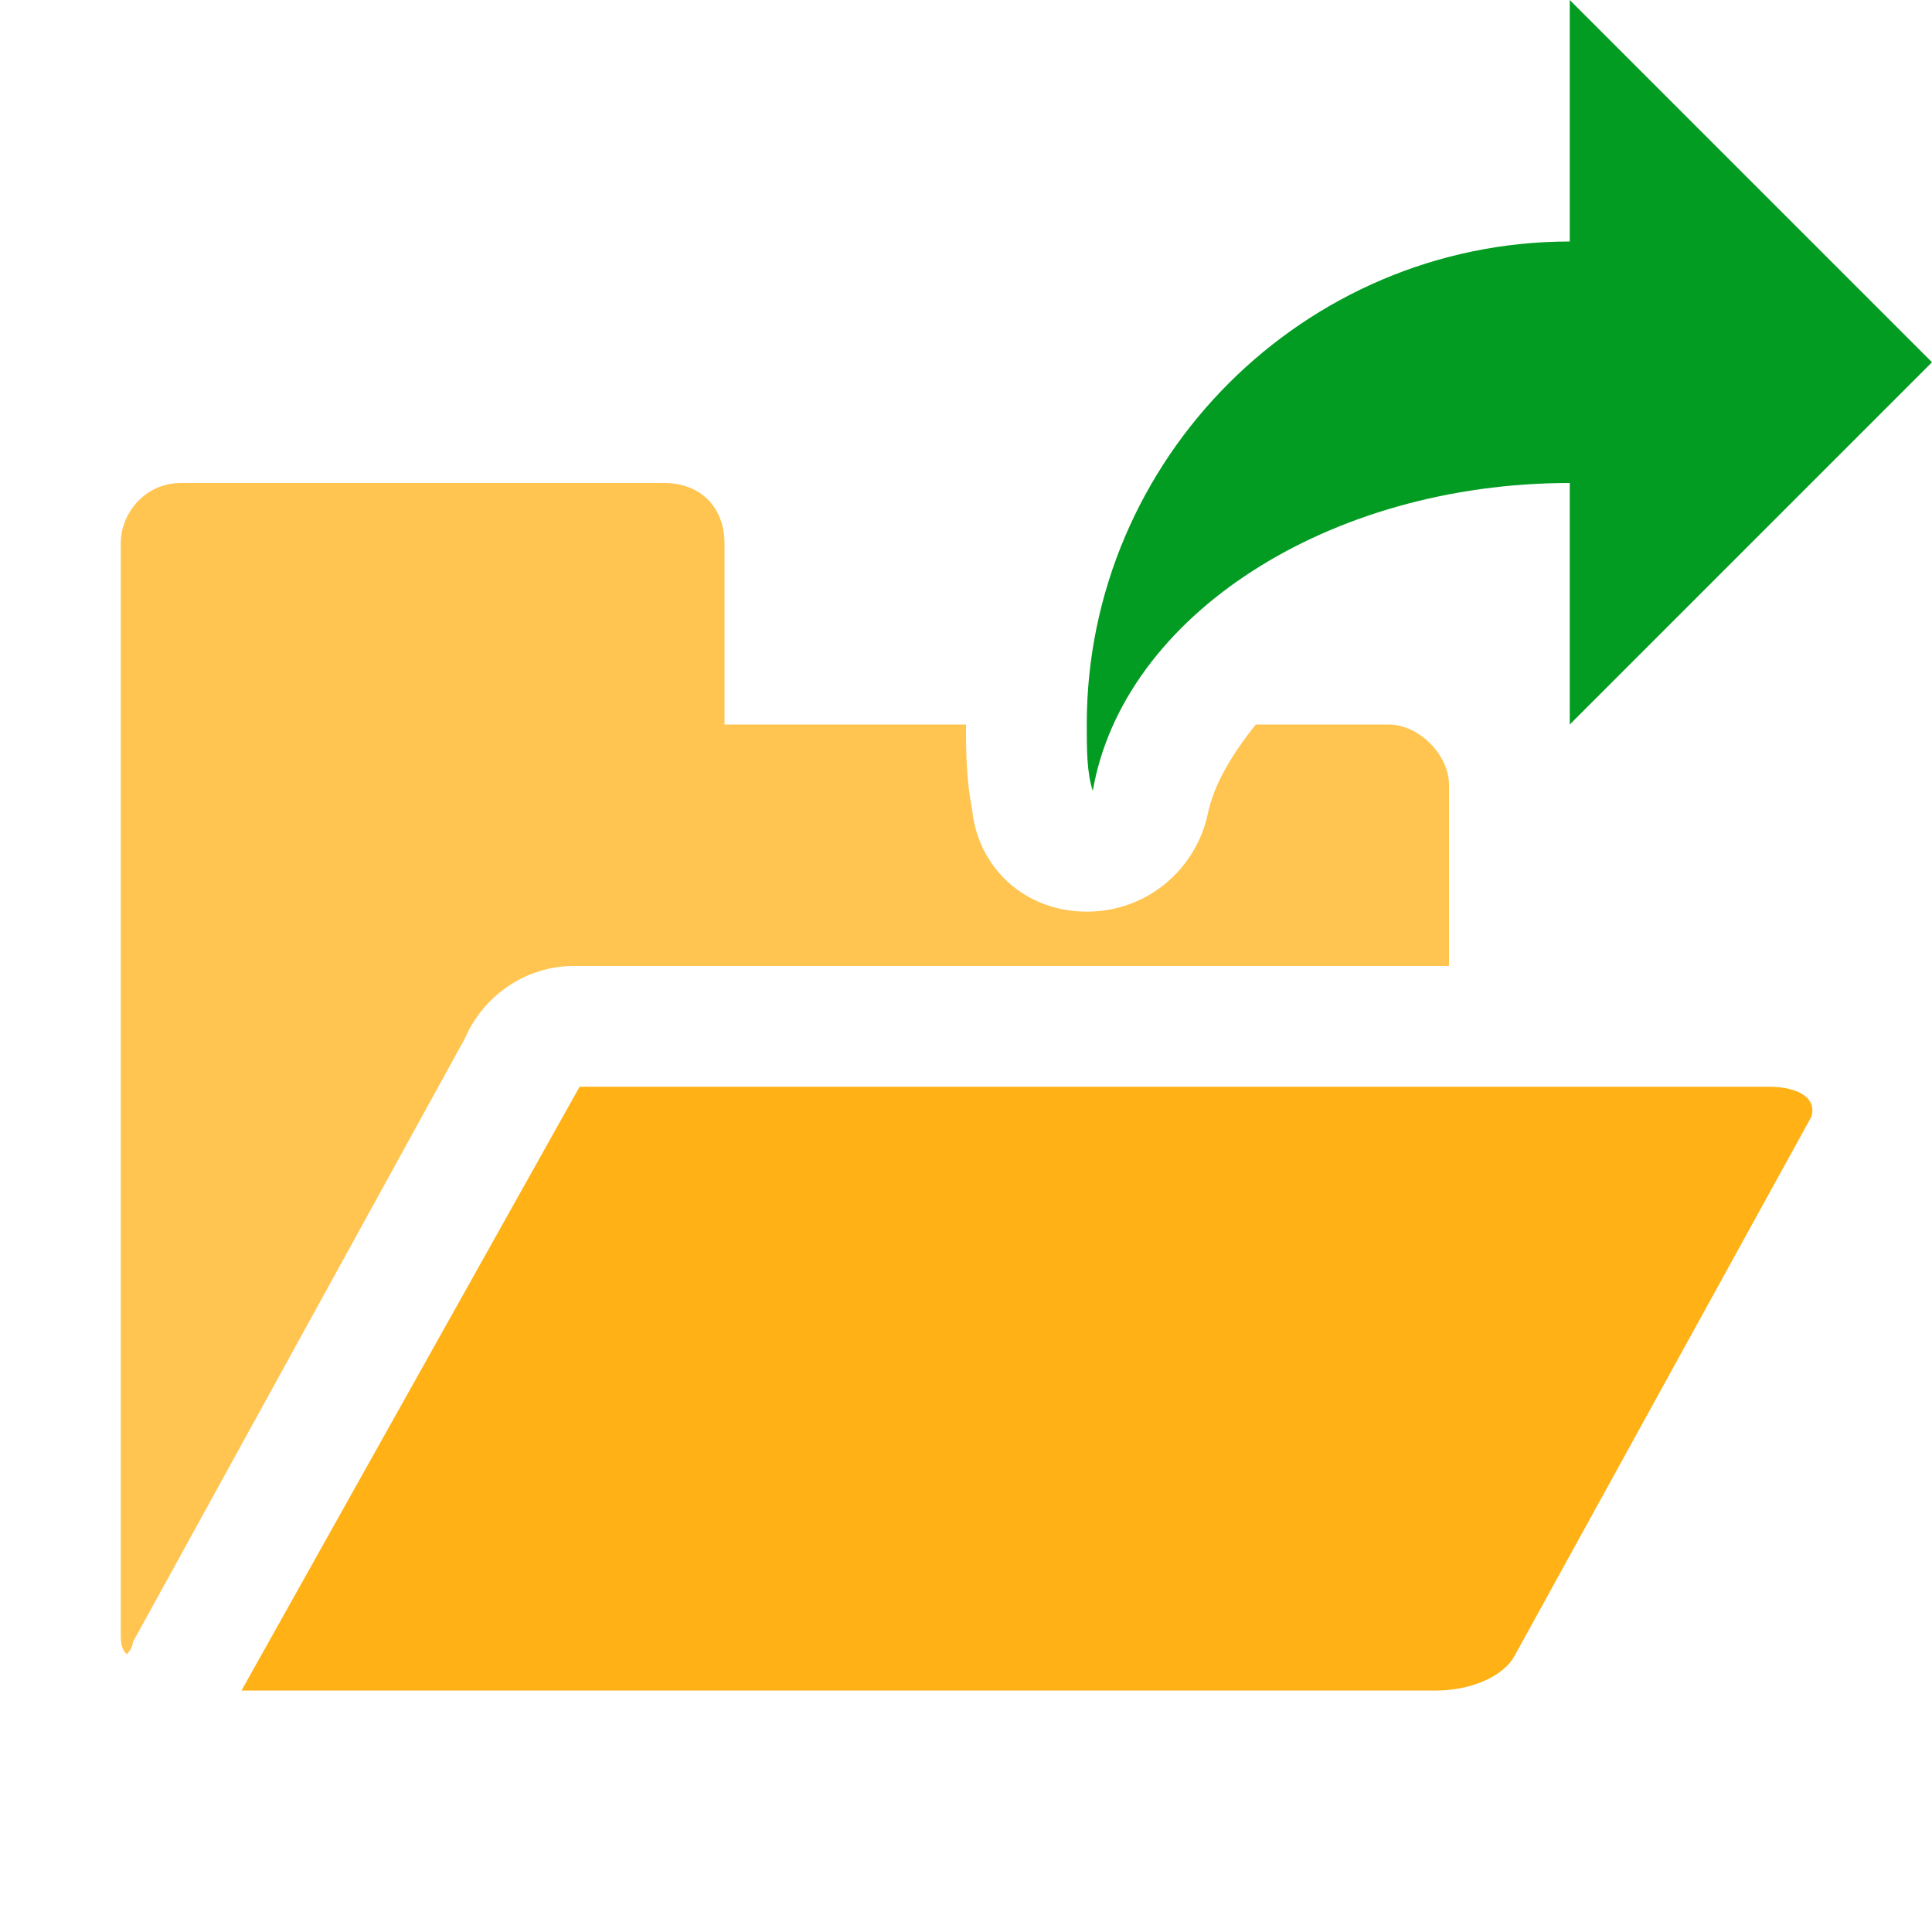 <?xml version="1.0" encoding="utf-8"?>
<!-- Generator: Adobe Illustrator 21.1.0, SVG Export Plug-In . SVG Version: 6.00 Build 0)  -->
<svg version="1.1" id="Layer_1" xmlns="http://www.w3.org/2000/svg" xmlns:xlink="http://www.w3.org/1999/xlink" x="0px" y="0px"
	 viewBox="0 0 32 32" style="enable-background:new 0 0 32 32;" xml:space="preserve">
<style type="text/css">
	.Black{fill:#727272;}
	.Blue{fill:#1177D7;}
	.Green{fill:#039C23;}
	.Yellow{fill:#FFB115;}
	.Red{fill:#D11C1C;}
	.White{fill:#FFFFFF;}
	.st0{opacity:0.5;}
	.st1{opacity:0.75;}
</style>
<g id="LoadChart">
	<path class="Yellow" d="M29.3,18H9.6L4,28h19.8c0.5,0,1.1-0.2,1.3-0.6l4.9-8.9C30.1,18.2,29.8,18,29.3,18z"/>
	<g class="st1">
		<path class="Yellow" d="M23,12h-2.2c-0.4,0.5-0.7,1-0.8,1.5c-0.2,0.9-1,1.6-2,1.6c0,0,0,0,0,0c-1,0-1.8-0.7-1.9-1.7
			C16,12.9,16,12.4,16,12h-4V9c0-0.6-0.4-1-1-1H3C2.4,8,2,8.5,2,9v18c0,0.2,0,0.3,0.1,0.4c0,0,0.1-0.1,0.1-0.2l5.5-10
			C8,16.5,8.7,16,9.5,16H24v-3C24,12.5,23.5,12,23,12z"/>
	</g>
	<path class="Green" d="M32,6l-6-6v4c-4.4,0-8,3.6-8,8c0,0.4,0,0.8,0.1,1.1C18.6,10.2,22,8,26,8v4L32,6z"/>
</g>
</svg>
